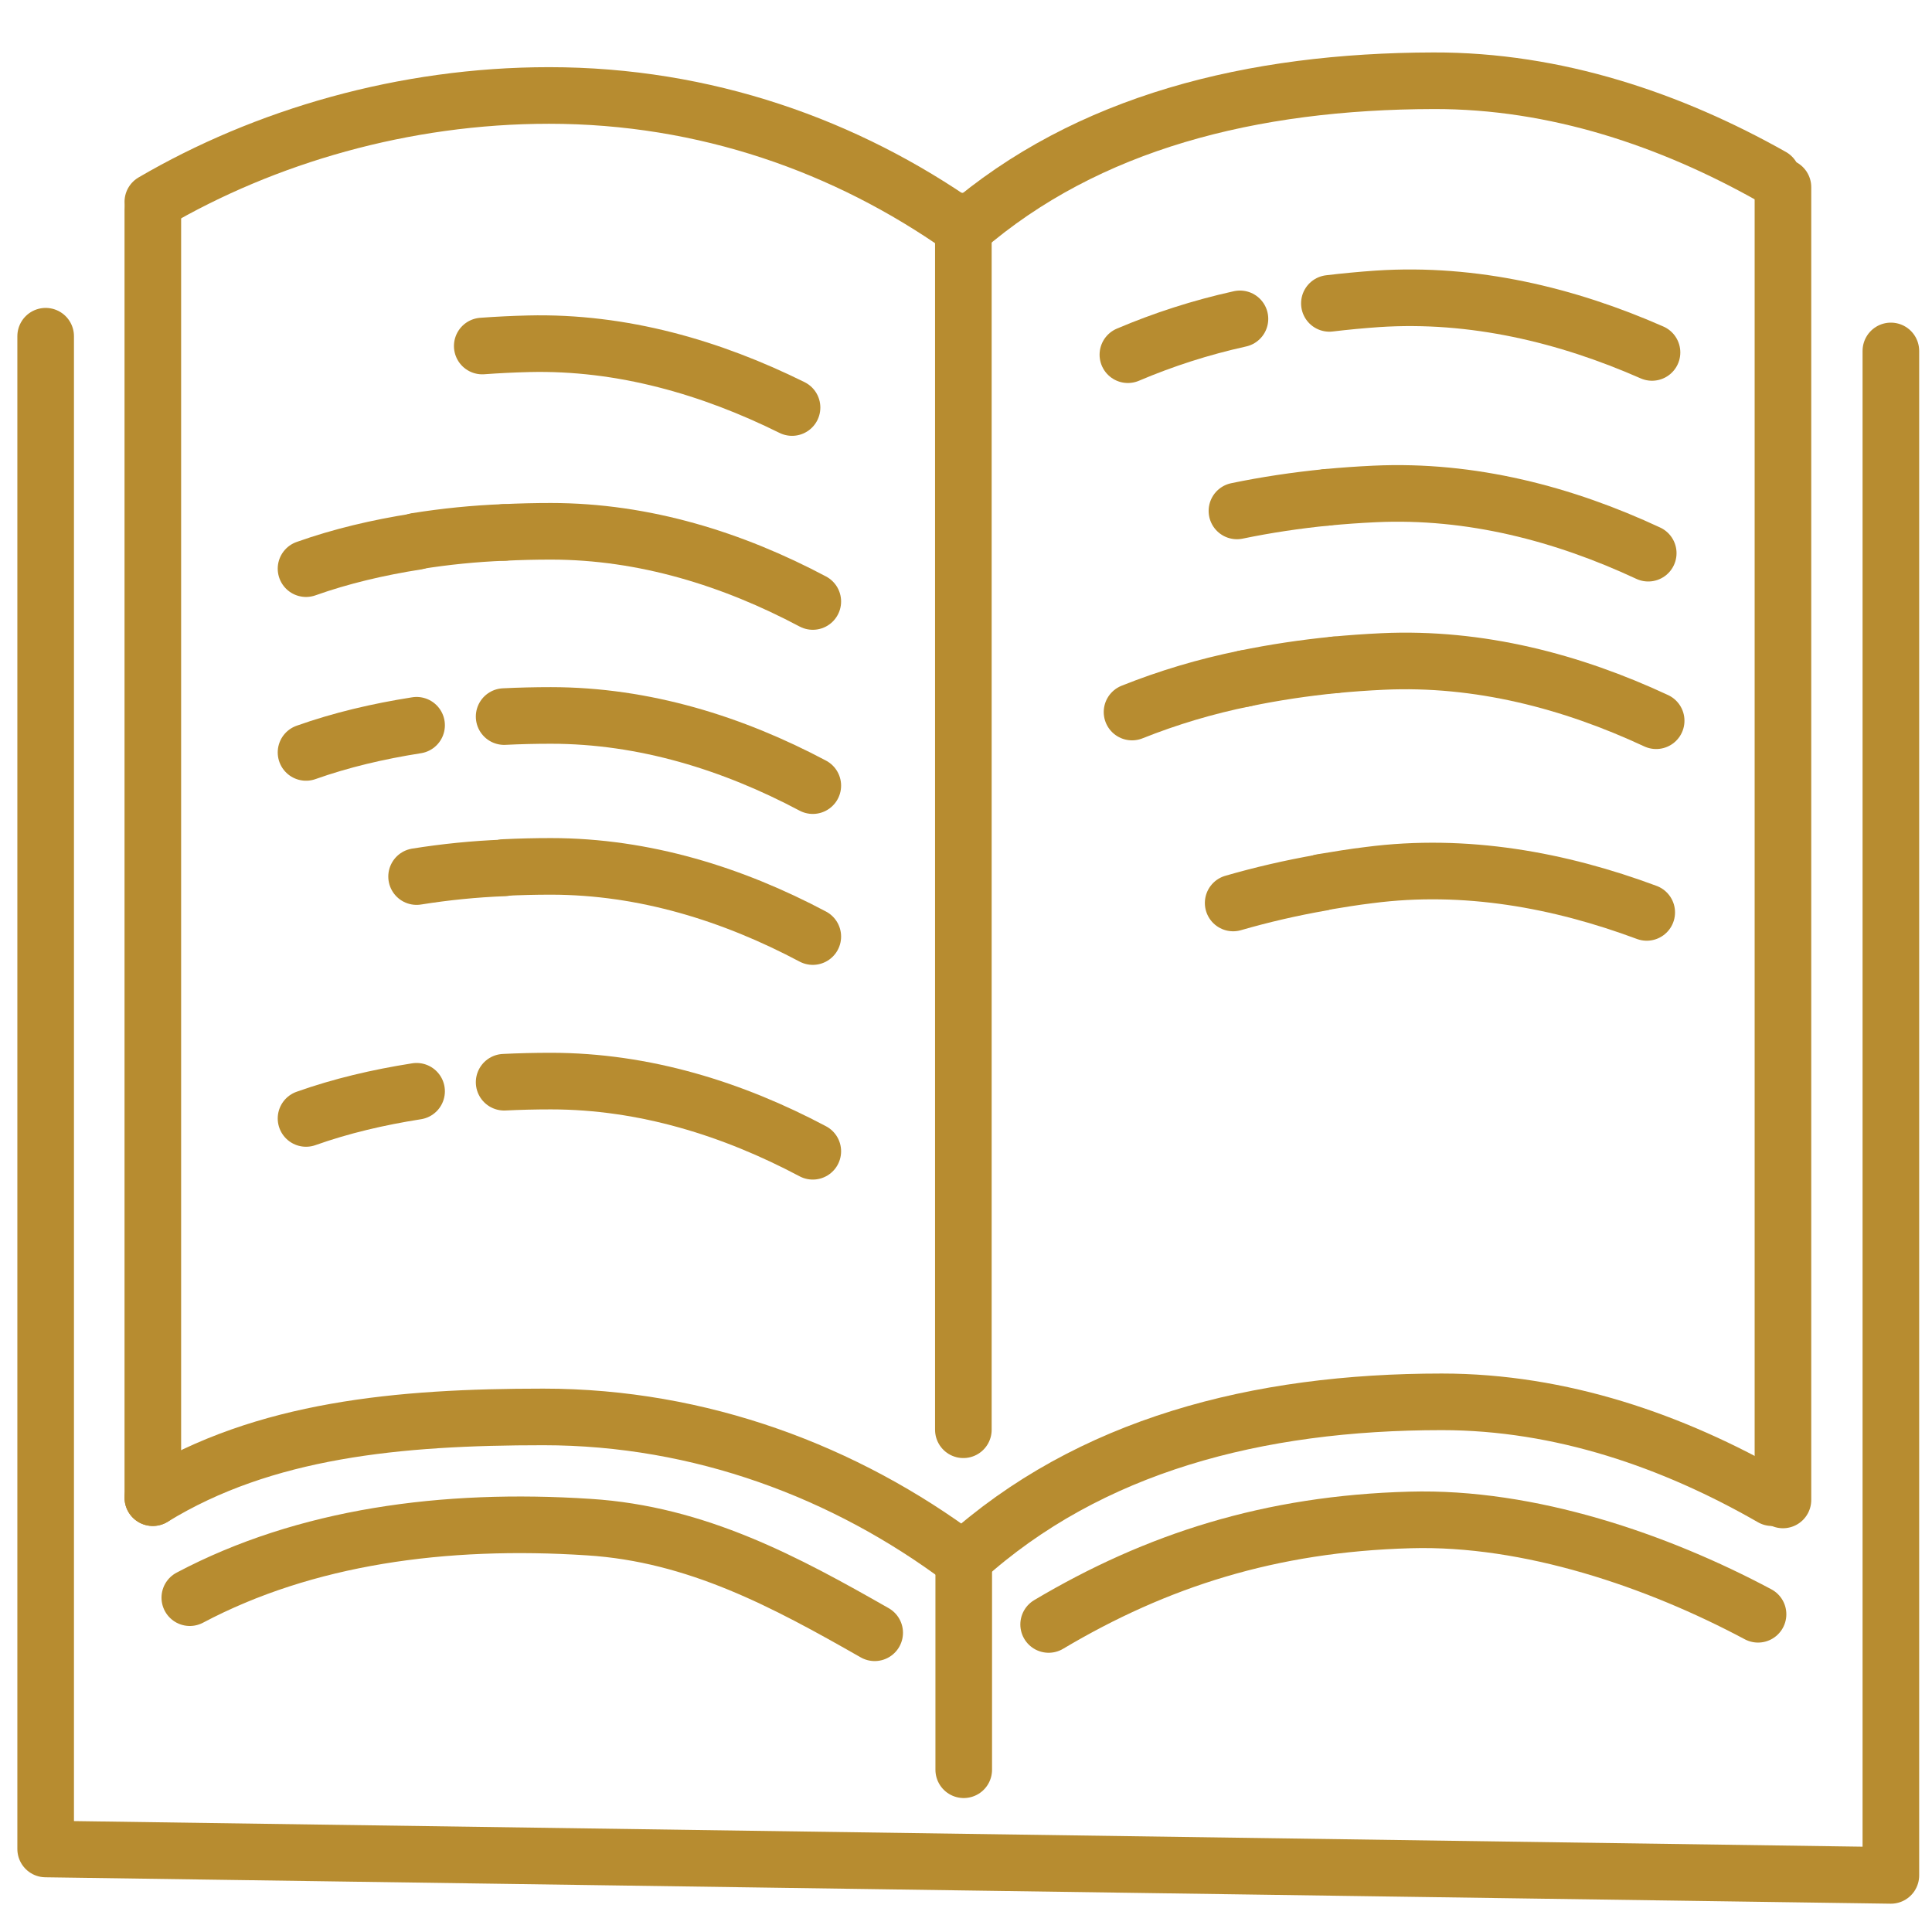<?xml version="1.0" encoding="utf-8"?>
<!-- Generator: Adobe Illustrator 20.1.0, SVG Export Plug-In . SVG Version: 6.00 Build 0)  -->
<svg version="1.1" id="Layer_1" xmlns="http://www.w3.org/2000/svg" xmlns:xlink="http://www.w3.org/1999/xlink" x="0px" y="0px"
	 viewBox="0 0 512 512" style="enable-background:new 0 0 512 512;" xml:space="preserve">
<style type="text/css">
	.st0{fill:none;stroke:#B78C30;stroke-width:15;stroke-linecap:round;stroke-linejoin:round;stroke-miterlimit:10;}
</style>
<g>
	<line class="st0" x1="472.5" y1="49.6" x2="472.5" y2="397.5"/>
	<g>
		<line class="st0" x1="255.3" y1="58.6" x2="255.3" y2="378.9"/>
		<path class="st0" d="M40.5,53.5c29.6-17.3,66.4-28.2,105-28.2c41.5,0,78.8,13.4,109.5,35"/>
		<path class="st0" d="M255.4,60.7c32.7-28.3,76.4-39.2,124.5-39.3c32.5-0.1,63.1,10.4,89.7,25.4"/>
		<path class="st0" d="M40.5,396.9c29.5-18.1,65.2-21.4,103.5-21.4c41.7,0,80.1,14.6,111,37.7"/>
		<path class="st0" d="M255.3,413.2c33.4-30.2,77.9-41.7,126.8-41.7c31.6,0,61.4,10.4,87.5,25.4"/>
		<path class="st0" d="M352.3,80.4c4.2-0.5,8.4-0.9,12.7-1.2c25.5-1.7,50.3,4.3,72.8,14.2"/>
		<path class="st0" d="M298.9,94c9.4-4,19.3-7.2,29.7-9.5"/>
		<path class="st0" d="M127.8,91.7c4.1-0.3,8.2-0.5,12.3-0.6c24.8-0.6,48.4,6.3,69.8,16.9"/>
		<path class="st0" d="M133.6,141.1c4.1-0.2,8.2-0.3,12.4-0.3c24.8,0,48.3,7.4,69.4,18.6"/>
		<path class="st0" d="M110.4,143.4c7.5-1.2,15.3-2,23.2-2.3"/>
		<path class="st0" d="M81.1,150.7c9.3-3.3,19.1-5.6,29.3-7.2"/>
		<path class="st0" d="M133.6,189.9c4.1-0.2,8.2-0.3,12.4-0.3c24.8,0,48.3,7.4,69.4,18.6"/>
		<path class="st0" d="M81.1,199.4c9.3-3.3,19.1-5.6,29.3-7.2"/>
		<path class="st0" d="M133.6,229.9c4.1-0.2,8.2-0.3,12.4-0.3c24.8,0,48.3,7.4,69.4,18.6"/>
		<path class="st0" d="M110.4,232.3c7.5-1.2,15.3-2,23.2-2.3"/>
		<path class="st0" d="M351.6,131.8c4.2-0.4,8.4-0.7,12.7-0.9c25.6-1.2,50.2,5.3,72.5,15.7"/>
		<path class="st0" d="M327.8,135.4c7.7-1.6,15.7-2.8,23.8-3.6"/>
		<path class="st0" d="M353.7,176.2c4.2-0.4,8.4-0.7,12.7-0.9c25.6-1.2,50.2,5.3,72.5,15.7"/>
		<path class="st0" d="M329.9,179.8c7.7-1.6,15.7-2.8,23.8-3.6"/>
		<path class="st0" d="M300,188.7c9.5-3.8,19.5-6.8,29.9-8.9"/>
		<path class="st0" d="M350.3,233.8c4.2-0.7,8.4-1.4,12.6-1.9c25.4-3.3,50.4,1.3,73.5,9.9"/>
		<path class="st0" d="M326.8,239.3c7.6-2.2,15.4-4,23.4-5.4"/>
		<path class="st0" d="M133.6,286.8c4.1-0.2,8.2-0.3,12.4-0.3c24.8,0,48.3,7.4,69.4,18.6"/>
		<path class="st0" d="M81.1,296.4c9.3-3.3,19.1-5.6,29.3-7.2"/>
		<line class="st0" x1="40.5" y1="55.5" x2="40.5" y2="396.9"/>
		<line class="st0" x1="255.4" y1="469" x2="255.4" y2="413.2"/>
		<path class="st0" d="M277.9,430.5c28.6-17,58.8-26.7,95.8-27.7c31.6-0.9,65.6,10.8,92.2,25"/>
		<path class="st0" d="M50.3,423.4c30.6-16.2,67.4-21.2,105.7-18.7c28.7,1.8,52.3,14.6,75.8,28"/>
	</g>
	<polyline class="st0" points="501.1,93 501.1,497 12.1,490 12.1,89.1 	"/>
</g>
</svg>
